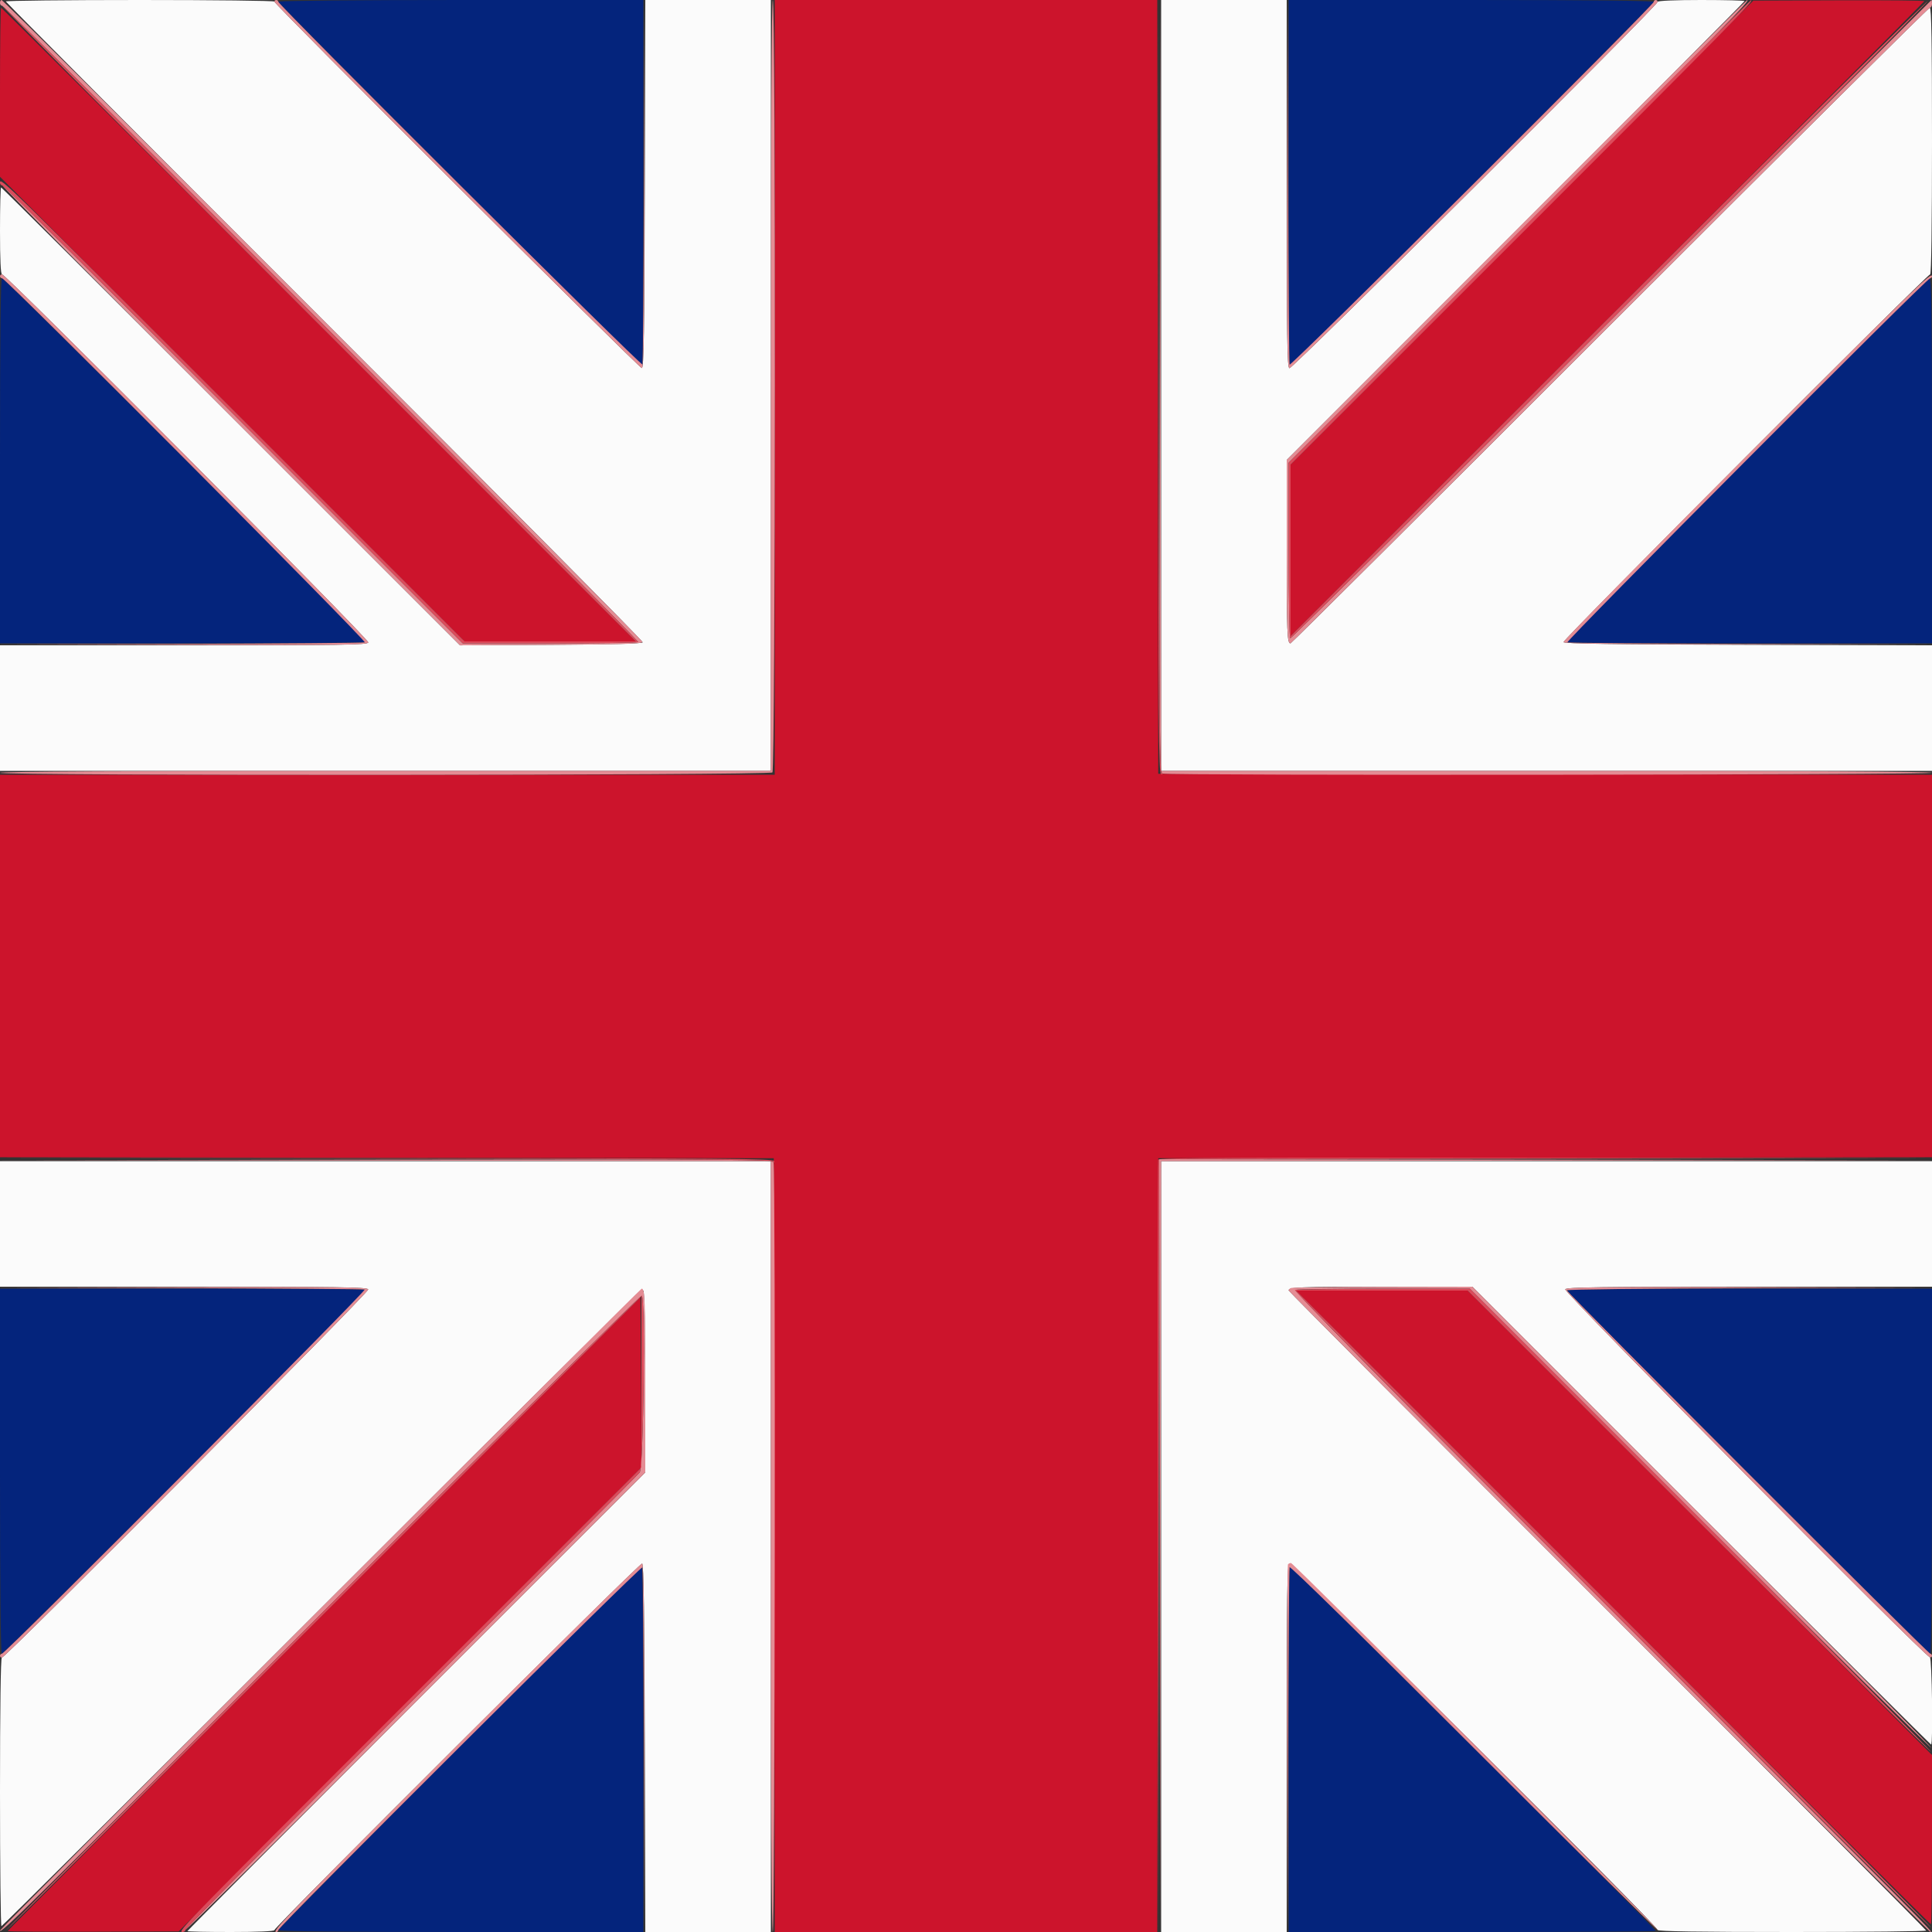 <svg id="svg" version="1.1" xmlns="http://www.w3.org/2000/svg" xmlns:xlink="http://www.w3.org/1999/xlink" width="400" height="400" viewBox="0, 0, 400,400"><rect x="0" y="0" width="400" height="400" fill="#333333" stroke="none"/><g id="svgg"><path id="path0" d="M1.206 0.300 C 1.210 0.465,30.912 30.293,67.212 66.584 C 103.511 102.876,133.148 132.756,133.072 132.984 C 132.979 133.262,126.681 133.434,114.091 133.504 L 95.249 133.608 47.845 86.204 C 21.773 60.132,0.342 38.800,0.221 38.800 C 0.099 38.800,0.000 42.850,0.000 47.800 C 0.000 53.761,0.140 56.800,0.416 56.800 C 1.250 56.800,76.482 132.409,76.250 133.014 C 76.055 133.523,71.026 133.600,38.013 133.600 L 0.000 133.600 0.000 146.600 L 0.000 159.600 79.800 159.600 L 159.600 159.600 159.600 79.800 L 159.600 0.000 146.602 -0.000 L 133.604 -0.000 133.502 38.100 C 133.419 69.054,133.302 76.200,132.880 76.200 C 132.327 76.200,56.800 0.875,56.800 0.324 C 56.800 0.146,44.290 0.000,29.000 0.000 C 13.710 0.000,1.203 0.135,1.206 0.300 M240.400 79.800 L 240.400 159.600 320.200 159.600 L 400.000 159.600 400.000 146.602 L 400.000 133.604 361.933 133.502 C 333.725 133.426,323.827 133.281,323.714 132.941 C 323.551 132.454,398.972 56.800,399.620 56.800 C 399.856 56.800,400.000 46.369,400.000 29.200 C 400.000 8.657,399.882 1.600,399.540 1.600 C 399.287 1.600,369.470 31.210,333.282 67.400 C 297.093 103.590,267.349 133.200,267.185 133.200 C 266.487 133.200,266.400 131.035,266.400 113.585 L 266.400 95.235 313.800 47.840 C 339.870 21.772,361.200 0.345,361.200 0.222 C 361.200 0.100,357.150 0.000,352.200 0.000 C 346.817 0.000,343.200 0.152,343.200 0.378 C 343.200 1.151,267.517 76.454,266.957 76.239 C 266.486 76.058,266.400 70.122,266.400 38.013 L 266.400 0.000 253.400 0.000 L 240.400 0.000 240.400 79.800 M0.000 253.400 L 0.000 266.400 38.013 266.400 C 70.122 266.400,76.058 266.486,76.239 266.957 C 76.454 267.517,1.151 343.200,0.378 343.200 C 0.144 343.200,0.000 353.815,0.000 371.000 C 0.000 386.290,0.135 398.800,0.300 398.800 C 0.464 398.800,30.348 369.055,66.708 332.700 C 119.120 280.296,132.897 266.724,133.203 267.200 C 133.435 267.562,133.590 275.147,133.594 286.322 L 133.600 304.845 86.200 352.240 C 60.130 378.307,38.800 399.717,38.800 399.817 C 38.800 399.918,42.850 400.000,47.800 400.000 C 53.265 400.000,56.800 399.850,56.800 399.617 C 56.800 398.971,132.459 323.553,132.945 323.715 C 133.280 323.827,133.427 333.905,133.502 361.933 L 133.604 400.000 146.602 400.000 L 159.600 400.000 159.600 320.200 L 159.600 240.400 79.800 240.400 L 0.000 240.400 0.000 253.400 M240.400 320.200 L 240.400 400.000 253.400 400.000 L 266.400 400.000 266.400 361.987 C 266.400 329.080,266.478 323.945,266.982 323.751 C 267.586 323.520,343.200 398.750,343.200 399.581 C 343.200 399.869,351.911 400.000,371.000 400.000 C 386.290 400.000,398.797 399.865,398.794 399.700 C 398.791 399.535,369.091 369.710,332.794 333.422 C 296.497 297.134,266.800 267.318,266.800 267.165 C 266.800 266.489,269.087 266.400,286.455 266.400 L 304.845 266.400 352.240 313.800 C 378.307 339.870,399.717 361.200,399.817 361.200 C 400.240 361.200,399.989 343.263,399.565 343.122 C 398.228 342.676,323.651 267.420,324.059 266.929 C 324.417 266.497,331.440 266.400,362.249 266.400 L 400.000 266.400 400.000 253.400 L 400.000 240.400 320.200 240.400 L 240.400 240.400 240.400 320.200 " stroke="none" fill="#fbfbfb" fill-rule="evenodd"></path><path id="path1" d="M57.600 0.344 C 57.600 0.837,132.748 75.918,132.995 75.672 C 133.108 75.559,133.200 58.487,133.200 37.733 L 133.200 0.000 95.400 0.000 C 74.550 0.000,57.600 0.154,57.600 0.344 M266.800 37.733 C 266.800 58.487,266.902 75.568,267.026 75.693 C 267.298 75.965,342.400 0.925,342.400 0.381 C 342.400 0.142,328.279 0.000,304.600 0.000 L 266.800 0.000 266.800 37.733 M0.000 95.400 L 0.000 133.200 37.733 133.200 C 58.487 133.200,75.576 133.090,75.711 132.956 C 76.008 132.659,1.015 57.600,0.421 57.600 C 0.129 57.600,0.000 69.197,0.000 95.400 M361.542 95.216 C 340.940 115.860,324.185 132.852,324.309 132.976 C 324.432 133.099,341.513 133.200,362.267 133.200 L 400.000 133.200 400.000 95.400 C 400.000 65.405,399.897 57.608,399.500 57.640 C 399.225 57.662,382.144 74.571,361.542 95.216 M0.000 304.600 C 0.000 328.181,0.143 342.400,0.380 342.400 C 0.921 342.400,75.962 267.295,75.691 267.024 C 75.568 266.901,58.487 266.800,37.733 266.800 L 0.000 266.800 0.000 304.600 M324.400 267.141 C 324.400 267.586,399.214 342.400,399.659 342.400 C 399.847 342.400,400.000 325.390,400.000 304.600 L 400.000 266.800 362.200 266.800 C 341.410 266.800,324.400 266.953,324.400 267.141 M95.100 361.691 C 74.475 382.343,57.600 399.411,57.600 399.620 C 57.600 399.857,71.813 400.000,95.400 400.000 L 133.200 400.000 133.200 362.224 C 133.200 341.447,133.065 324.378,132.900 324.294 C 132.735 324.210,115.725 341.039,95.100 361.691 M267.042 324.291 C 266.909 324.424,266.800 341.513,266.800 362.267 L 266.800 400.000 304.800 400.000 C 325.700 400.000,342.800 399.901,342.800 399.780 C 342.800 399.321,267.272 324.061,267.042 324.291 " stroke="none" fill="#04247c" fill-rule="evenodd"></path><path id="path2" d="M160.400 80.200 L 160.400 160.400 80.200 160.400 L 0.000 160.400 0.000 199.999 L 0.000 239.598 80.100 239.699 L 160.200 239.800 160.301 319.900 L 160.402 400.000 200.000 400.000 L 239.598 400.000 239.699 319.900 L 239.800 239.800 319.900 239.699 L 400.000 239.598 400.000 200.000 L 400.000 160.402 319.900 160.301 L 239.800 160.200 239.699 80.100 L 239.598 0.000 199.999 0.000 L 160.400 0.000 160.400 80.200 M315.100 48.167 L 267.200 96.204 267.200 113.942 L 267.200 131.680 332.800 66.080 C 368.880 30.001,398.400 0.373,398.400 0.240 C 398.400 0.108,390.435 0.030,380.700 0.066 L 363.000 0.131 315.100 48.167 M-0.000 19.104 L -0.000 36.607 48.100 84.703 L 96.200 132.799 113.919 132.800 L 131.638 132.800 66.039 67.200 C 29.959 31.120,0.341 1.600,0.220 1.600 C 0.099 1.600,-0.000 9.477,-0.000 19.104 M333.959 332.800 C 370.039 368.880,399.658 398.400,399.779 398.400 C 399.901 398.400,400.000 390.515,400.000 380.878 L 400.000 363.356 351.918 315.278 L 303.837 267.200 286.098 267.200 L 268.359 267.200 333.959 332.800 M67.100 334.098 C 31.075 370.123,1.600 399.688,1.600 399.798 C 1.600 399.909,9.565 399.970,19.300 399.934 L 37.000 399.869 84.904 351.828 L 132.808 303.788 132.704 286.194 L 132.600 268.600 67.100 334.098 " stroke="none" fill="#cc142c" fill-rule="evenodd"></path><path id="path3" d="M0.000 0.600 C 0.000 0.930,0.206 1.200,0.457 1.200 C 1.101 1.200,132.453 132.614,132.130 132.936 C 131.985 133.081,123.753 133.200,113.837 133.200 L 95.808 133.200 48.402 85.800 C 22.328 59.730,0.780 38.400,0.516 38.400 C 0.253 38.400,21.460 59.822,47.644 86.004 L 95.251 133.608 114.125 133.504 C 129.275 133.421,133.000 133.298,133.000 132.881 C 133.000 132.331,0.871 -0.000,0.322 -0.000 C 0.145 -0.000,0.000 0.270,0.000 0.600 M56.800 0.324 C 56.800 0.875,132.327 76.200,132.880 76.200 C 133.303 76.200,133.401 69.086,133.403 38.000 L 133.406 -0.200 133.304 37.400 C 133.248 58.080,133.123 75.211,133.026 75.468 C 132.849 75.938,57.600 0.990,57.600 0.344 C 57.600 0.155,57.420 0.000,57.200 0.000 C 56.980 0.000,56.800 0.146,56.800 0.324 M159.600 79.800 L 159.600 159.600 79.800 159.600 C 26.867 159.600,0.000 159.735,0.000 160.000 C 0.000 160.626,159.293 160.547,159.920 159.920 C 160.547 159.293,160.626 0.000,160.000 0.000 C 159.735 0.000,159.600 26.867,159.600 79.800 M240.099 79.857 C 240.009 152.548,240.058 159.937,240.633 160.157 C 241.767 160.593,400.000 160.436,400.000 160.000 C 400.000 159.735,373.134 159.600,320.201 159.600 L 240.402 159.600 240.300 79.700 L 240.198 -0.200 240.099 79.857 M266.498 37.913 C 266.415 70.172,266.486 76.058,266.957 76.239 C 267.517 76.454,343.200 1.151,343.200 0.378 C 343.200 0.170,343.020 0.000,342.800 0.000 C 342.580 0.000,342.400 0.171,342.400 0.381 C 342.400 1.080,267.177 76.007,266.986 75.498 C 266.883 75.224,266.753 58.080,266.697 37.400 L 266.596 -0.200 266.498 37.913 M313.900 47.658 L 266.400 95.236 266.400 113.585 C 266.400 131.035,266.487 133.200,267.185 133.200 C 267.349 133.200,297.093 103.590,333.282 67.400 C 369.470 31.210,399.287 1.600,399.540 1.600 C 399.793 1.600,400.000 1.240,400.000 0.800 C 400.000 0.360,399.954 0.000,399.897 0.000 C 399.841 0.000,370.017 29.780,333.622 66.177 C 297.227 102.574,267.303 132.264,267.125 132.153 C 266.946 132.043,266.800 123.818,266.800 113.876 L 266.800 95.799 314.400 48.200 C 358.144 4.457,362.601 -0.080,361.700 0.040 C 361.535 0.062,340.025 21.490,313.900 47.658 M0.000 57.200 C 0.000 57.420,0.190 57.600,0.421 57.600 C 1.181 57.600,76.076 132.796,75.524 133.004 C 75.236 133.113,58.080 133.247,37.400 133.303 L -0.200 133.404 37.913 133.502 C 71.076 133.587,76.054 133.524,76.250 133.014 C 76.482 132.409,1.250 56.800,0.416 56.800 C 0.187 56.800,0.000 56.980,0.000 57.200 M361.400 94.641 C 340.588 115.453,323.629 132.688,323.714 132.941 C 323.827 133.282,333.673 133.401,362.033 133.403 L 400.200 133.406 362.600 133.304 C 341.920 133.248,324.777 133.118,324.504 133.015 C 323.998 132.824,398.925 57.600,399.620 57.600 C 399.829 57.600,400.000 57.420,400.000 57.200 C 400.000 56.138,396.746 59.294,361.400 94.641 M79.700 240.300 L 159.600 240.402 159.600 320.201 C 159.600 373.134,159.735 400.000,160.000 400.000 C 160.436 400.000,160.593 241.767,160.157 240.633 C 159.937 240.058,152.548 240.009,79.857 240.099 L -0.200 240.198 79.700 240.300 M240.099 320.100 L 240.198 400.200 240.300 320.301 L 240.402 240.402 320.301 240.300 L 400.200 240.198 320.100 240.099 L 240.000 240.000 240.099 320.100 M37.400 266.697 C 58.080 266.753,75.223 266.882,75.496 266.985 C 76.002 267.176,1.075 342.400,0.380 342.400 C 0.171 342.400,0.000 342.580,0.000 342.800 C 0.000 343.020,0.170 343.200,0.378 343.200 C 1.151 343.200,76.454 267.517,76.239 266.957 C 76.058 266.486,70.172 266.415,37.913 266.498 L -0.200 266.596 37.400 266.697 M267.300 266.665 C 267.025 266.776,266.800 266.996,266.800 267.154 C 266.800 267.551,399.282 400.000,399.679 400.000 C 400.277 400.000,400.025 399.745,333.787 333.508 C 284.899 284.620,267.743 267.231,268.220 267.048 C 268.575 266.912,276.842 266.800,286.591 266.800 L 304.317 266.800 351.972 314.454 C 378.181 340.663,399.729 362.004,399.856 361.878 C 399.982 361.751,378.656 340.217,352.464 314.024 L 304.843 266.400 286.322 266.432 C 276.135 266.449,267.575 266.554,267.300 266.665 M324.059 266.929 C 323.651 267.420,398.228 342.676,399.565 343.122 C 399.804 343.201,400.000 343.072,400.000 342.833 C 400.000 342.595,399.847 342.400,399.659 342.400 C 399.215 342.400,324.400 267.587,324.400 267.143 C 324.400 266.957,341.455 266.757,362.300 266.700 L 400.200 266.596 362.349 266.498 C 331.366 266.418,324.418 266.496,324.059 266.929 M66.300 333.098 C 29.835 369.561,0.000 399.531,0.000 399.697 C 0.000 400.534,5.237 395.369,66.578 334.023 C 102.863 297.736,132.697 268.136,132.875 268.247 C 133.661 268.732,133.250 303.829,132.446 304.846 C 132.032 305.371,110.702 326.787,85.046 352.438 C 59.391 378.090,38.400 399.293,38.400 399.557 C 38.400 399.821,59.820 378.619,86.000 352.440 L 133.600 304.843 133.600 286.454 C 133.600 269.226,133.508 266.799,132.857 266.800 C 132.716 266.801,102.765 296.634,66.300 333.098 M94.645 361.399 C 59.317 396.718,56.133 400.000,57.200 400.000 C 57.420 400.000,57.600 399.829,57.600 399.620 C 57.600 398.925,132.824 323.998,133.015 324.504 C 133.118 324.777,133.248 341.920,133.304 362.600 L 133.406 400.200 133.403 362.033 C 133.401 333.853,133.281 323.827,132.945 323.715 C 132.694 323.631,115.459 340.589,94.645 361.399 M266.667 323.867 C 266.520 324.013,266.444 341.248,266.498 362.167 L 266.596 400.200 266.697 362.600 C 266.753 341.920,266.887 324.765,266.995 324.478 C 267.112 324.167,282.582 339.346,305.196 361.960 C 326.098 382.863,343.200 399.785,343.200 399.564 C 343.200 399.072,267.777 323.600,267.285 323.600 C 267.092 323.600,266.813 323.720,266.667 323.867 " stroke="none" fill="#e48c94" fill-rule="evenodd"></path><path id="path4" d="M239.799 79.967 C 239.800 150.886,239.869 160.152,240.400 160.297 C 240.843 160.418,240.870 160.369,240.501 160.107 C 240.106 159.827,239.981 143.125,239.900 79.777 L 239.797 -0.200 239.799 79.967 M314.500 47.967 L 266.800 95.804 266.800 113.878 C 266.800 123.819,266.946 132.043,267.124 132.153 C 267.522 132.399,399.458 0.524,399.136 0.202 C 399.009 0.076,369.272 29.607,333.053 65.827 L 267.200 131.682 267.200 113.940 L 267.200 96.199 315.000 48.400 C 358.575 4.826,363.460 -0.144,362.500 0.066 C 362.335 0.102,340.735 21.658,314.500 47.967 M65.838 67.000 L 131.640 132.800 113.919 132.800 L 96.199 132.800 48.400 85.000 C 1.118 37.717,0.000 36.626,0.000 37.800 C 0.000 38.130,0.224 38.400,0.498 38.400 C 0.771 38.400,22.328 59.730,48.402 85.800 L 95.808 133.200 113.837 133.200 C 123.753 133.200,131.985 133.081,132.130 132.936 C 132.447 132.620,1.108 1.200,0.476 1.200 C 0.234 1.200,29.647 30.810,65.838 67.000 M79.777 239.900 C 143.125 239.981,159.827 240.106,160.107 240.501 C 160.369 240.870,160.418 240.843,160.297 240.400 C 160.152 239.869,150.886 239.800,79.967 239.799 L -0.200 239.797 79.777 239.900 M239.785 240.100 C 239.680 240.375,239.641 276.510,239.698 320.400 L 239.802 400.200 239.901 320.101 L 240.000 240.002 320.100 239.900 L 400.200 239.798 320.087 239.699 C 256.292 239.620,239.936 239.702,239.785 240.100 M268.080 267.072 C 267.766 267.197,293.778 293.499,333.582 333.304 C 369.894 369.618,399.704 399.229,399.826 399.107 C 399.948 398.986,370.417 369.257,334.202 333.043 L 268.357 267.200 286.098 267.200 L 303.840 267.200 351.713 315.074 C 378.043 341.404,399.685 362.848,399.807 362.726 C 399.929 362.605,378.493 340.971,352.172 314.653 L 304.315 266.800 286.457 266.832 C 276.636 266.849,268.366 266.957,268.080 267.072 M66.876 333.724 C 30.754 369.846,1.200 399.536,1.200 399.700 C 1.200 399.865,30.810 370.389,67.000 334.199 L 132.800 268.399 132.800 286.100 L 132.800 303.801 85.000 351.600 C 37.717 398.882,36.626 400.000,37.800 400.000 C 38.130 400.000,38.400 399.792,38.400 399.538 C 38.400 399.285,59.391 378.090,85.046 352.438 C 110.702 326.787,132.032 305.371,132.446 304.846 C 133.250 303.829,133.662 268.733,132.876 268.247 C 132.698 268.137,102.998 297.602,66.876 333.724 " stroke="none" fill="#dc4b5b" fill-rule="evenodd"></path></g></svg>